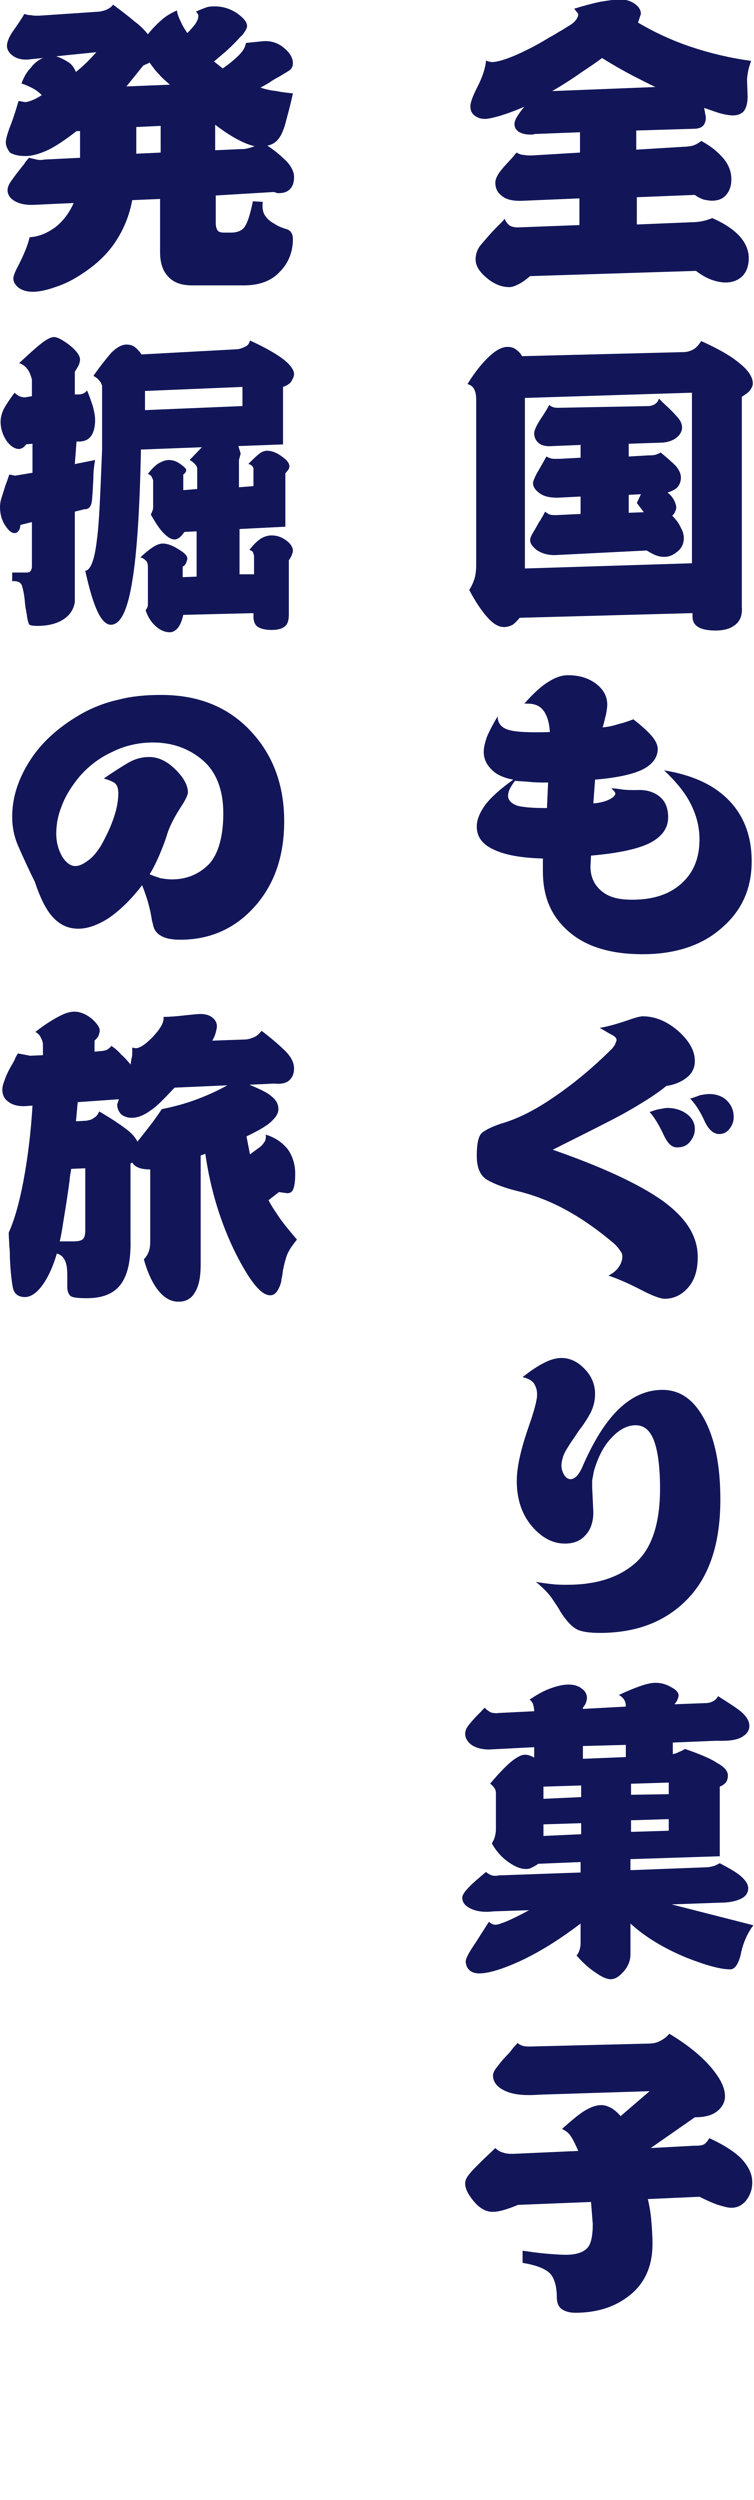 <?xml version="1.0" encoding="utf-8"?>
<!-- Generator: Adobe Illustrator 25.4.1, SVG Export Plug-In . SVG Version: 6.00 Build 0)  -->
<svg version="1.1" id="レイヤー_3" xmlns="http://www.w3.org/2000/svg" xmlns:xlink="http://www.w3.org/1999/xlink" x="0px"
	 y="0px" viewBox="0 0 130 431" style="enable-background:new 0 0 130 431;" xml:space="preserve">
<style type="text/css">
	.st0{fill:#121659;}
</style>
<g>
	<g>
		<path class="st0" d="M109.7,22.5v3.3l8.2-0.5c0.6,0,1.1-0.1,1.6-0.2c0.5-0.2,0.9-0.4,1.4-0.8c1.7,0.9,3,2,3.9,3.1
			c0.9,1.1,1.3,2.3,1.3,3.5c0,1.1-0.3,2-0.9,2.7c-0.6,0.7-1.4,1-2.5,1c-0.4,0-0.9-0.1-1.4-0.2c-0.5-0.2-1-0.4-1.5-0.8l-10,0.4v4.7
			l9.7-0.4c0.6,0,1.2-0.1,1.7-0.2c0.5-0.1,1.1-0.3,1.6-0.5c2.1,0.9,3.7,2,4.7,3.1c1,1.1,1.6,2.4,1.6,3.8c0,1.3-0.4,2.4-1.1,3.1
			c-0.7,0.7-1.7,1.1-2.9,1.1c-0.8,0-1.7-0.2-2.5-0.5c-0.8-0.3-1.7-0.8-2.6-1.5l-28.6,0.9c-0.7,0.6-1.4,1.1-2,1.4
			c-0.6,0.3-1.1,0.5-1.6,0.5c-1.3,0-2.6-0.5-3.9-1.6c-1.3-1.1-1.9-2.1-1.9-3.2c0-0.9,0.3-1.8,1-2.6c0.7-0.8,1.5-1.8,2.6-2.9
			c0.2-0.2,0.4-0.4,0.7-0.7s0.5-0.5,0.7-0.8c0.2,0.5,0.5,0.9,0.9,1.2c0.4,0.2,0.8,0.3,1.4,0.3l10.6-0.4v-4.6l-9.5,0.4
			c-1.6,0.1-2.9-0.1-3.7-0.7c-0.9-0.6-1.3-1.4-1.3-2.4c0-0.6,0.3-1.2,0.8-1.9c0.5-0.7,1.3-1.5,2.2-2.5c0.1-0.1,0.2-0.2,0.3-0.4
			c0.1-0.1,0.3-0.3,0.4-0.4c0.3,0.2,0.7,0.4,1.2,0.4c0.4,0.1,0.9,0.1,1.4,0.1l8.3-0.5v-3.5l-7.7,0.3c-0.2,0-0.4,0.1-0.5,0.1
			c-0.2,0-0.3,0-0.4,0c-0.9,0-1.5-0.2-2-0.5c-0.5-0.4-0.7-0.8-0.7-1.3c0-0.3,0.1-0.7,0.4-1.2c0.3-0.5,0.7-1.1,1.3-1.8
			c-1.6,0.7-3,1.2-4.3,1.6c-1.1,0.3-1.9,0.5-2.5,0.5c-0.7,0-1.3-0.2-1.8-0.6c-0.5-0.4-0.7-0.9-0.7-1.6c0-0.6,0.4-1.7,1.1-3.1
			c1-1.9,1.5-3.5,1.6-4.8c0.1,0.1,0.2,0.1,0.4,0.2c0.2,0,0.4,0.1,0.6,0.1c0.9,0,2.2-0.4,3.9-1.1c1.6-0.7,3.7-1.7,6.1-3.2
			c0.8-0.4,1.5-0.9,2.1-1.2c0.6-0.4,1.1-0.7,1.6-1c0.4-0.3,0.7-0.6,0.9-0.9c0.2-0.3,0.3-0.6,0.3-0.9L99,1.5c1.6-0.5,3.1-0.9,4.5-1.2
			c1.3-0.2,2.5-0.4,3.4-0.4c1.1,0,1.9,0.3,2.6,0.8c0.7,0.5,1,1.1,1,1.7L110,3.9c2.9,1.7,5.9,3.1,9.2,4.2c3.3,1.1,6.7,1.9,10.3,2.4
			c-0.2,0.6-0.4,1.2-0.5,1.7c-0.1,0.6-0.2,1.1-0.2,1.6l0.1,2.8c0,1.1-0.2,1.9-0.6,2.5c-0.4,0.5-1.1,0.8-1.9,0.8
			c-0.5,0-1.2-0.1-2-0.3c-0.8-0.2-1.8-0.6-3-1l0.3,1.6c0,0.7-0.2,1.2-0.5,1.5c-0.3,0.3-0.8,0.5-1.6,0.5L109.7,22.5z M95.2,15.7
			L113,15c-1.1-0.5-2.4-1.2-4-2c-1.5-0.8-3.3-1.8-5.2-3c-0.9,0.7-2.1,1.5-3.6,2.5C98.8,13.5,97.1,14.6,95.2,15.7z"/>
		<path class="st0" d="M119.3,105.7l-29.7,0.8c-0.4,0.5-0.8,0.9-1.2,1.2c-0.4,0.2-0.9,0.4-1.5,0.4c-0.9,0-1.8-0.5-2.8-1.6
			c-1-1.1-2.1-2.7-3.2-4.8c0.4-0.6,0.7-1.3,0.9-1.9c0.2-0.7,0.3-1.5,0.3-2.3V68.9c0-0.7-0.1-1.3-0.3-1.7c-0.2-0.5-0.6-0.8-1.2-1
			c1.3-2.1,2.6-3.7,3.8-4.8c1.2-1.1,2.2-1.6,3.1-1.6c0.5,0,1,0.1,1.4,0.4c0.4,0.3,0.8,0.6,1.1,1.2l27.8-0.7c0.7,0,1.3-0.2,1.8-0.5
			c0.5-0.3,0.9-0.8,1.3-1.4c2.9,1.3,5.2,2.6,6.7,3.9c1.5,1.2,2.2,2.4,2.2,3.4c0,0.4-0.2,0.8-0.5,1.2c-0.3,0.4-0.8,0.7-1.4,1.1v36.2
			c0.1,1.3-0.2,2.3-1,3c-0.8,0.7-1.9,1.1-3.5,1.1c-1.3,0-2.4-0.2-3-0.6c-0.7-0.4-1-1-1-1.8V105.7z M90.5,68.6V98l28.8-0.9V67.7
			L90.5,68.6z M108.4,76.5v2.2l3.4-0.2c0.4,0,0.8,0,1.2-0.1c0.3-0.1,0.6-0.2,0.9-0.4c1.1,0.9,2,1.7,2.6,2.3c0.6,0.7,0.9,1.4,0.9,2
			c0,0.7-0.2,1.2-0.6,1.7c-0.4,0.4-1,0.7-1.7,0.9c0.5,0.4,0.9,0.9,1.1,1.3c0.2,0.4,0.4,0.9,0.4,1.3c0,0.2-0.1,0.5-0.2,0.7
			c-0.1,0.3-0.3,0.5-0.5,0.7c0.7,0.7,1.2,1.4,1.5,2.1c0.4,0.7,0.5,1.3,0.5,1.8c0,0.8-0.3,1.6-1,2.2c-0.7,0.6-1.4,1-2.4,1
			c-0.5,0-1-0.1-1.5-0.3c-0.5-0.2-1-0.5-1.5-0.8l-15.9,0.8c-1.2,0-2.2-0.3-3.1-0.9c-0.7-0.6-1.1-1.1-1.1-1.7c0-0.2,0.1-0.6,0.4-1.1
			c0.3-0.5,0.7-1.2,1.2-2.1c0.2-0.2,0.3-0.5,0.5-0.8s0.3-0.6,0.5-0.9c0.2,0.2,0.5,0.4,0.8,0.5c0.3,0.1,0.7,0.1,1.1,0.1l4.2-0.2v-3
			l-4,0.2c-1.3,0-2.3-0.2-3.1-0.8c-0.7-0.5-1.1-1.1-1.1-1.7c0-0.3,0.2-0.8,0.6-1.6c0.4-0.7,1-1.7,1.7-3c0.2,0.1,0.4,0.2,0.7,0.3
			c0.3,0.1,0.6,0.1,0.9,0.1c0.1,0,0.2,0,0.3,0c0.1,0,0.3,0,0.4,0l3.6-0.2v-2.2l-4.8,0.2c-1.1,0.1-1.9-0.1-2.4-0.5s-0.8-1-0.8-1.7
			c0-0.5,0.4-1.4,1.2-2.6c0.6-0.9,1.1-1.7,1.4-2.3c0.2,0.2,0.4,0.3,0.7,0.4c0.3,0.1,0.6,0.1,0.9,0.1L112,70c0.4-0.1,0.8-0.2,1-0.4
			c0.3-0.2,0.5-0.5,0.6-0.9c0.1,0.1,0.3,0.3,0.4,0.4c0.1,0.1,0.3,0.3,0.4,0.4c1,0.9,1.8,1.7,2.3,2.3c0.6,0.6,0.9,1.3,0.9,1.9
			c0,0.6-0.3,1.2-0.9,1.7c-0.6,0.5-1.4,0.8-2.4,0.9L108.4,76.5z M108.4,85.3v3.1l2.6-0.1l-1.2-1.6l0.7-1.5L108.4,85.3z"/>
		<path class="st0" d="M93.6,150.2V148c-3.7-0.1-6.6-0.6-8.6-1.6c-1.9-0.9-2.8-2.2-2.8-3.9c0-1.2,0.5-2.4,1.5-3.8
			c1.1-1.4,2.7-2.8,4.8-4.3c-1.7-0.3-3-0.9-3.8-1.8c-0.9-0.9-1.3-1.9-1.3-3c0-0.7,0.2-1.6,0.6-2.7c0.4-0.9,1-2.1,1.8-3.4
			c0,1.3,0.8,2.1,2.2,2.4c1.1,0.3,3.4,0.4,6.8,0.3c-0.1-1.7-0.5-2.9-1.1-3.7c-0.6-0.8-1.5-1.2-2.7-1.2c-0.1,0-0.2,0-0.3,0
			s-0.2,0-0.3,0c1.5-1.7,2.8-2.9,3.9-3.6c1.2-0.8,2.4-1.3,3.6-1.3c2,0,3.6,0.5,4.9,1.5c1.3,1,1.9,2.2,1.9,3.6c0,0.4-0.1,1-0.2,1.6
			c-0.2,0.7-0.3,1.4-0.6,2.3c1-0.1,1.9-0.3,2.8-0.6c0.9-0.2,1.7-0.5,2.5-0.8c1.4,1.1,2.4,2,3.1,2.8c0.7,0.8,1.1,1.6,1.1,2.3
			c0,1.5-0.9,2.7-2.7,3.6c-1.7,0.8-4.4,1.4-8.1,1.7l-0.3,4.1c1.3-0.1,2.2-0.4,2.8-0.7c0.6-0.3,1-0.7,1-1c0-0.1-0.1-0.2-0.2-0.4
			c-0.1-0.1-0.3-0.3-0.5-0.5c0.6,0,1.2,0.1,1.9,0.2c0.7,0.1,1.5,0.1,2.4,0.1c1.7-0.1,3,0.3,4,1.1c1,0.8,1.5,2,1.5,3.6
			c0,1.9-1.1,3.4-3.3,4.5c-2.1,1-5.4,1.7-10,2.1l-0.1,1.8c0,1.8,0.6,3.2,1.9,4.3s3,1.5,5.3,1.5c3.6,0,6.4-0.9,8.5-2.8
			c2.1-1.9,3.1-4.4,3.1-7.6c0-2.1-0.5-4.1-1.5-6.1c-1-2-2.6-3.9-4.6-5.8c4.9,0.8,8.6,2.5,11.2,5.2c2.6,2.7,3.9,6.2,3.9,10.5
			c0,4.7-1.7,8.5-5.2,11.5c-3.4,3-8,4.5-13.6,4.5c-5.3,0-9.5-1.2-12.5-3.7S93.6,155,93.6,150.2z M94.3,139.3l0.2-4.4
			c-1.1,0-2.2,0-3.1-0.1s-1.8-0.1-2.6-0.2c-0.4,0.5-0.7,1-0.9,1.4c-0.2,0.4-0.3,0.8-0.3,1.2c0,0.7,0.5,1.3,1.6,1.7
			C90.4,139.2,92,139.3,94.3,139.3z"/>
		<path class="st0" d="M114.9,187.2c-1.7,1.4-4.2,3-7.6,4.9c-2.6,1.4-6.6,3.4-12,6.1c8.6,3,14.8,5.9,18.8,8.7c4.2,3,6.2,6.2,6.2,9.8
			c0,2.2-0.5,3.9-1.6,5.2s-2.5,2-4.1,2c-0.7,0-2.1-0.5-4-1.5c-2.3-1.2-4.2-2-5.7-2.5c0.8-0.4,1.4-0.9,1.8-1.5
			c0.4-0.6,0.6-1.2,0.6-1.8c0-0.3-0.1-0.7-0.4-1c-0.2-0.4-0.6-0.8-1-1.2c-2.7-2.3-5.4-4.2-8.1-5.7c-2.7-1.5-5.5-2.6-8.3-3.3
			c-2.5-0.6-4.3-1.3-5.5-2c-1.2-0.7-1.8-2.1-1.8-4.1c0-2.2,0.3-3.6,1-4.1c0.7-0.5,1.7-1,3.2-1.5c2.8-0.8,5.8-2.3,9-4.5
			c3.4-2.3,6.8-5.1,10.2-8.5c0.2-0.3,0.4-0.5,0.5-0.8s0.2-0.4,0.2-0.6c0-0.3-0.2-0.6-0.8-0.9s-1.2-0.7-2.1-1.2
			c1.2-0.2,2.7-0.6,4.5-1.2c1.4-0.5,2.4-0.8,2.9-0.8c2.1,0,4.1,0.8,6.1,2.5c1.9,1.7,2.9,3.4,2.9,5.2c0,1.1-0.4,2-1.2,2.7
			S116.5,187,114.9,187.2z M112,191.7c0.6-0.2,1.1-0.4,1.7-0.5s1-0.2,1.4-0.2c1.3,0,2.5,0.4,3.4,1.1c0.9,0.7,1.3,1.6,1.3,2.5
			c0,0.9-0.3,1.6-0.9,2.3s-1.3,0.9-2.2,0.9s-1.6-0.7-2.3-2.2C113.7,194.1,112.9,192.7,112,191.7z M119,189.4
			c0.6-0.2,1.2-0.4,1.7-0.6c0.5-0.1,1.1-0.2,1.6-0.2c1.2,0,2.3,0.4,3,1.1c0.8,0.8,1.2,1.7,1.2,2.9c0,0.8-0.3,1.5-0.8,2.1
			c-0.5,0.6-1.1,0.8-1.7,0.8c-1,0-1.9-0.8-2.6-2.4C120.7,191.6,119.9,190.3,119,189.4z"/>
		<path class="st0" d="M102.1,256.4l0.2,4.3c0,1.7-0.5,3.1-1.4,4c-0.9,1-2.1,1.4-3.5,1.4c-2.1,0-4-1-5.7-3s-2.6-4.6-2.6-7.8
			c0-2.4,0.7-5.5,2.1-9.5c0.9-2.6,1.4-4.4,1.4-5.4c0-0.8-0.2-1.4-0.6-2c-0.4-0.5-1.1-0.8-1.9-1c1.4-1.1,2.6-1.9,3.6-2.4
			c1.1-0.6,2.2-0.9,3.1-0.9c1.4,0,2.8,0.6,4,1.9c1.2,1.2,1.8,2.7,1.8,4.3c0,1.2-0.3,2.3-0.8,3.3c-0.5,0.9-1.1,1.9-1.9,2.9
			c-0.5,0.7-0.9,1.4-1.3,1.9c-0.4,0.6-0.7,1.1-1,1.6c-0.3,0.5-0.5,1-0.6,1.4c-0.1,0.4-0.2,0.8-0.2,1.2c0,0.7,0.2,1.2,0.5,1.7
			s0.7,0.7,1.1,0.7c0.3,0,0.7-0.2,1-0.5s0.7-0.9,1-1.6c1.9-4.4,4-7.8,6.3-10c2.3-2.2,4.8-3.3,7.5-3.3c3,0,5.3,1.6,7.1,4.8
			c1.9,3.4,2.9,8,2.9,14.1c0,7.6-1.9,13.3-5.7,17.2c-3.8,3.9-8.8,5.8-15.1,5.8c-1.8,0-3.1-0.2-3.9-0.6s-1.6-1.2-2.5-2.5
			c-0.1-0.1-0.1-0.2-0.2-0.3c-0.1-0.1-0.1-0.2-0.2-0.3c-0.3-0.6-0.8-1.3-1.4-2.2c-0.6-0.9-1.6-1.9-2.8-2.9c1.1,0.2,2,0.3,2.9,0.4
			c0.9,0.1,1.7,0.1,2.5,0.1c5.1,0,9-1.3,11.8-3.8s4.2-6.8,4.2-12.8c0-3.8-0.4-6.6-1.1-8.4c-0.7-1.7-1.7-2.5-3.1-2.5
			c-1.4,0-2.8,0.7-4.1,2.1c-1.4,1.4-2.4,3.4-3.1,5.8c-0.1,0.5-0.2,1.1-0.3,1.6C102.1,255.4,102.1,255.9,102.1,256.4z"/>
		<path class="st0" d="M100.5,294.6l7.4-0.4c0-0.5-0.1-0.9-0.3-1.2c-0.2-0.3-0.5-0.6-0.9-0.8c1.5-0.7,2.7-1.2,3.6-1.5
			c1.1-0.4,2-0.6,2.7-0.6c1.1,0,2,0.3,2.8,0.8c0.8,0.4,1.2,0.9,1.2,1.4c0,0.2-0.1,0.5-0.2,0.7c-0.1,0.3-0.3,0.5-0.5,0.8l5.3-0.2
			c0.5,0,0.9-0.1,1.3-0.3c0.4-0.2,0.7-0.5,0.9-0.9c1.9,1.2,3.3,2.1,4,2.7c0.9,0.8,1.4,1.6,1.4,2.4c0,0.8-0.4,1.4-1.2,1.9
			c-0.8,0.5-2,0.7-3.5,0.7c-0.2,0-0.4,0-0.6,0c-0.2,0-0.4,0-0.6,0l-7.3,0.3v2c0.4-0.1,0.8-0.2,1.1-0.4c0.3-0.1,0.7-0.3,1-0.5
			c2.6,0.9,4.5,1.7,5.5,2.4c1.3,0.7,1.9,1.4,1.9,2.2c0,0.4-0.1,0.8-0.3,1.1c-0.2,0.3-0.6,0.6-1.1,0.8V320l-15.4,0.5v1.9l13.1-0.5
			c0.4,0,0.8-0.1,1.2-0.2c0.4-0.1,0.7-0.3,1.1-0.5c1.7,0.9,2.9,1.6,3.6,2.2c0.8,0.7,1.3,1.4,1.3,2.1c0,0.8-0.4,1.4-1.2,1.8
			c-0.8,0.4-2,0.7-3.5,0.7l-8.5,0.3l14.1,3.6c-1,1.3-1.8,3-2.2,5.1c-0.4,1.6-1,2.5-1.8,2.5c-1.7,0-4.2-0.7-7.5-2
			c-3.9-1.6-7.2-3.6-9.7-5.9v5.3c0,1.1-0.4,2.1-1.2,3c-0.8,0.9-1.5,1.3-2.2,1.3c-0.6,0-1.4-0.3-2.4-1c-1.1-0.7-2.3-1.7-3.5-3.1
			c0.3-0.3,0.4-0.6,0.5-0.9c0.1-0.3,0.2-0.7,0.2-1.1v-3.5c-3.8,2.9-7.4,5.1-10.7,6.6c-2.9,1.3-5.2,2-6.8,2c-0.7,0-1.3-0.2-1.7-0.6
			s-0.6-0.9-0.6-1.5c0-0.5,0.6-1.6,1.7-3.2c0.9-1.4,1.7-2.7,2.3-3.6c0.2,0.2,0.4,0.3,0.6,0.4c0.2,0.1,0.4,0.1,0.6,0.1
			c0.3,0,0.9-0.2,1.9-0.6c0.9-0.4,2.2-1,3.8-1.9l-6.1,0.2c-1.7,0.2-3,0-4-0.5c-1-0.5-1.4-1.1-1.4-1.9c0-0.3,0.3-0.9,1-1.6
			c0.7-0.8,1.8-1.7,3.1-2.8c0.3,0.3,0.7,0.5,1,0.6c0.4,0.1,0.7,0.1,1.2,0l14.1-0.5v-1.8l-7.3,0.3c-0.4,0.3-0.8,0.5-1.2,0.7
			c-0.4,0.2-0.7,0.2-1,0.2c-0.8,0-1.8-0.4-2.8-1.1c-1.2-0.8-2.2-1.9-3-3.3c0.2-0.4,0.4-0.7,0.5-1.1c0.1-0.4,0.2-0.8,0.2-1.3v-6.3
			c0-0.3-0.1-0.7-0.3-0.9c-0.2-0.3-0.4-0.5-0.7-0.7c1.4-1.7,2.6-2.9,3.5-3.7c1-0.8,1.8-1.3,2.5-1.3c0.2,0,0.4,0,0.7,0.1
			c0.3,0.1,0.6,0.2,0.9,0.4v-1.8l-7.8,0.4c-1.2,0-2.3-0.3-3-0.8c-0.7-0.5-1.1-1.2-1.1-1.9c0-0.5,0.2-1,0.6-1.5
			c0.4-0.5,0.9-1.1,1.5-1.7c0.2-0.2,0.4-0.4,0.6-0.6c0.2-0.2,0.4-0.5,0.7-0.7c0.3,0.4,0.7,0.6,1,0.8c0.4,0.1,0.9,0.2,1.4,0.1
			l6.1-0.3c0-0.5-0.1-0.9-0.2-1.2c-0.1-0.3-0.3-0.6-0.6-0.8c1.2-0.8,2.4-1.5,3.5-1.9c1.1-0.4,2.2-0.7,3.2-0.7c0.9,0,1.7,0.2,2.3,0.7
			c0.6,0.4,0.9,1,0.9,1.6c0,0.3-0.1,0.6-0.2,0.9s-0.3,0.5-0.5,0.8V294.6z M93.7,308v2.1l6.5-0.3v-2L93.7,308z M93.7,314.5v2l6.5-0.3
			v-1.9L93.7,314.5z M100.5,301v2.2l7.4-0.3v-2.1L100.5,301z M115.3,309.3v-2l-6.5,0.2v1.9L115.3,309.3z M108.8,315.8l6.5-0.2v-2
			l-6.5,0.2V315.8z"/>
		<path class="st0" d="M112.2,370.3l7.5-0.4c0.6,0,1.2,0,1.6-0.2c0.4-0.2,0.7-0.6,1-1.1c2.4,1.1,4.3,2.3,5.5,3.5
			c1.2,1.3,1.9,2.6,1.9,4.1c0,1.3-0.4,2.3-1.1,3.2c-0.7,0.8-1.5,1.2-2.5,1.2c-0.6,0-1.3-0.2-2.3-0.5c-0.9-0.3-2-0.8-3.2-1.4
			l-8.9,0.4c0.3,1.3,0.5,2.5,0.6,3.8c0.1,1.2,0.2,2.5,0.2,3.9c0,3.7-1.2,6.6-3.7,8.7s-5.7,3.2-9.6,3.2c-0.9,0-1.7-0.2-2.3-0.6
			s-0.9-1.1-0.9-2.1c0-1.8-0.4-3.2-1.1-4s-2.3-1.5-4.8-1.9V388c1.4,0.2,2.8,0.4,4,0.5c1.2,0.1,2.4,0.2,3.5,0.2
			c1.7,0,2.9-0.4,3.6-1.1c0.7-0.7,1-2.1,1-4.2l-0.3-3.8l-12.6,0.5c-0.9,0.4-1.8,0.7-2.5,0.9c-0.7,0.2-1.3,0.3-1.9,0.3
			c-1.1,0-2.2-0.6-3.2-1.8c-1-1.2-1.5-2.2-1.5-3.1c0-0.3,0.1-0.7,0.3-1c0.2-0.4,0.6-0.8,1-1.3c0.5-0.5,1-1,1.7-1.7
			c0.6-0.6,1.4-1.3,2.2-2.1c0.4,0.4,0.9,0.7,1.4,0.8c0.5,0.2,1.1,0.2,1.7,0.2l11.2-0.5c-0.4-0.9-0.8-1.8-1.2-2.4
			c-0.4-0.7-1-1.1-1.6-1.4c1.7-1.5,2.9-2.5,3.7-3c1.1-0.7,2.1-1.1,3.1-1.1c0.6,0,1.1,0.2,1.7,0.5c0.5,0.3,1.1,0.8,1.6,1.4l5-4.3
			L93,361.1c-2.6,0.2-4.6,0-6-0.7c-1.3-0.6-2-1.5-2-2.6c0-0.4,0.2-0.9,0.8-1.6c0.5-0.7,1.2-1.5,2.1-2.4c0.2-0.3,0.4-0.5,0.6-0.8
			c0.2-0.2,0.5-0.5,0.7-0.8c0.3,0.2,0.6,0.4,1,0.5c0.4,0.1,0.7,0.1,1.2,0.1l20.2-0.5c0.8,0,1.5-0.1,2.1-0.4c0.6-0.3,1.2-0.7,1.7-1.3
			c3,1.8,5.4,3.7,7.2,5.8c1.6,1.9,2.4,3.5,2.4,5c0,1-0.5,1.9-1.4,2.6c-0.9,0.7-2.2,1-3.8,1L112.2,370.3z"/>
		<path class="st0" d="M37.2,33.7v4.7c0,0.6,0.1,1,0.3,1.3c0.2,0.3,0.6,0.4,1.2,0.4h1.1c1.2,0,2.1-0.4,2.5-1.2
			c0.5-0.8,0.9-2.3,1.3-4.2l1.7,0.1c-0.1,0.9,0,1.7,0.3,2.2s0.8,1.1,1.6,1.5c0.7,0.5,1.5,0.8,2.2,1c0.7,0.2,1.1,0.8,1.1,1.7
			c0,2.3-0.8,4.2-2.3,5.7c-1.5,1.6-3.6,2.3-6.2,2.3c-0.1,0-0.3,0-0.5,0c-0.2,0-0.3,0-0.4,0h-7.9c-1.8,0-3.1-0.4-4.1-1.4
			c-1-1-1.5-2.4-1.5-4.3v-9.2l-4.8,0.2c-0.5,2.7-1.5,5.1-2.9,7.2c-1.4,2.1-3.3,3.9-5.6,5.4c-1.6,1.1-3.2,1.9-4.8,2.4
			c-1.4,0.5-2.7,0.8-3.8,0.8c-1,0-1.8-0.2-2.5-0.7c-0.6-0.5-0.9-1-0.9-1.6c0-0.4,0.3-1.2,0.9-2.3c0.9-1.8,1.6-3.4,1.9-4.8
			c1.6-0.1,3-0.7,4.4-1.7c1.3-1,2.4-2.4,3.2-4.2l-6.6,0.3c-1.4,0.1-2.6-0.1-3.5-0.6c-0.9-0.5-1.3-1.2-1.3-1.9c0-0.5,0.2-1,0.7-1.7
			c0.5-0.7,1.1-1.5,1.9-2.5c0.2-0.2,0.3-0.4,0.5-0.7c0.2-0.2,0.4-0.5,0.6-0.7c0.4,0.1,0.9,0.2,1.3,0.3s0.9,0.1,1.4,0l6.1-0.3v-4.6
			h-0.6c-1.8,1.4-3.4,2.5-4.8,3.2c-1.5,0.7-2.8,1.1-4,1.1c-1.2,0-2-0.2-2.7-0.6C1.3,25.7,1,25.2,1,24.5c0-0.5,0.3-1.6,0.9-3.1
			c0.6-1.6,1-3,1.3-4l1.1,0.2c0.3,0,0.7-0.1,1.2-0.3c0.5-0.2,1.1-0.5,1.7-0.9c-0.5-0.5-1-0.9-1.6-1.2s-1.2-0.6-1.9-0.8
			c0.4-1.1,0.9-2,1.6-2.7C5.8,11,6.5,10.4,7.4,10l-2,0.2C4.1,10.4,3,10.2,2.2,9.6c-0.7-0.5-1-1.1-1-1.7c0-0.7,0.4-1.7,1.3-2.9
			c0.7-1,1.3-1.9,1.7-2.6c0.3,0.1,0.6,0.2,0.9,0.2S5.7,2.7,6,2.7c0.1,0,0.3,0,0.4,0c0.2,0,0.3,0,0.4,0L17.2,2
			c0.5-0.1,0.9-0.2,1.3-0.4c0.4-0.2,0.7-0.4,1-0.8c1.6,1.2,2.9,2.2,3.7,2.9c1.1,0.8,1.8,1.6,2.3,2.2c0.8-1,1.6-1.8,2.4-2.5
			c0.8-0.7,1.7-1.2,2.6-1.6c0.1,0.7,0.4,1.4,0.7,2c0.3,0.7,0.7,1.3,1.1,1.9c0.6-0.6,1.1-1.2,1.4-1.6c0.3-0.5,0.5-0.9,0.5-1.3
			c0-0.1,0-0.3-0.1-0.4c-0.1-0.1-0.2-0.3-0.3-0.4c0.6-0.3,1.2-0.5,1.7-0.7s1.1-0.2,1.6-0.2c1.3,0,2.6,0.4,3.8,1.2
			c1.1,0.8,1.7,1.5,1.7,2.2c0,0.2-0.1,0.5-0.3,0.8S41.9,6,41.5,6.3c-0.9,1-1.7,1.8-2.5,2.5c-0.8,0.7-1.5,1.3-2.1,1.8l1.5,1.2
			c1.3-0.9,2.2-1.7,2.8-2.3c0.7-0.7,1.1-1.4,1.2-2.1l3-0.3C46.7,7,48,7.4,49,8.3c1,0.8,1.5,1.7,1.5,2.6c0,0.5-0.2,1-0.7,1.3
			c-0.5,0.3-1.1,0.7-2,1.2c-0.4,0.2-0.9,0.5-1.3,0.8c-0.5,0.3-1,0.6-1.6,0.9c0.9,0.3,1.8,0.5,2.8,0.6c0.9,0.2,1.9,0.3,2.8,0.4
			c-0.3,1.4-0.6,2.6-0.9,3.7s-0.5,2-0.8,2.7c-0.3,0.8-0.7,1.4-1.1,1.8s-1,0.7-1.6,0.8c1.5,1,2.6,2,3.4,2.8c0.8,0.9,1.2,1.8,1.2,2.6
			c0,0.9-0.2,1.6-0.7,2.1c-0.5,0.5-1.1,0.7-2,0.7c-0.1,0-0.3,0-0.4-0.1c-0.2,0-0.3-0.1-0.4-0.1L37.2,33.7z M16.6,9L9.7,9.7
			c0.9,0.3,1.6,0.7,2.2,1.1c0.6,0.4,0.9,1,1.2,1.6c0.6-0.5,1.2-1,1.8-1.6C15.4,10.3,16,9.7,16.6,9z M24.7,11.3l-2.9,3.6l7.5-0.3
			c-0.7-0.6-1.4-1.2-1.9-1.8c-0.6-0.6-1.1-1.3-1.6-2L24.7,11.3z M27.7,21.7l-4.2,0.2v4.6l4.2-0.2V21.7z M37.2,25.9l4.3-0.2
			c0.3,0,0.7,0,1.1-0.1c0.4-0.1,0.8-0.2,1.3-0.4c-1-0.2-2.1-0.7-3.2-1.3c-1.1-0.6-2.3-1.4-3.6-2.4V25.9z"/>
		<path class="st0" d="M5.5,68.3v-2.9c-0.2-0.7-0.4-1.3-0.8-1.8c-0.4-0.5-0.8-0.8-1.4-1C4.8,61.2,6,60.1,7,59.3
			c1-0.8,1.8-1.2,2.3-1.2c0.6,0,1.5,0.5,2.7,1.4c1.2,1,1.8,1.8,1.8,2.5c0,0.3-0.1,0.6-0.2,0.9c-0.2,0.4-0.4,0.7-0.7,1.2v3.9h0.3
			c0.3,0,0.7,0,1-0.1c0.3-0.1,0.6-0.3,0.8-0.6c0.4,0.9,0.7,1.8,1,2.7c0.2,0.8,0.4,1.6,0.4,2.4c0,1.3-0.3,2.3-0.8,2.9
			c-0.5,0.6-1.3,0.9-2.4,0.8L12.9,80l3.5-0.7c-0.2,1.1-0.3,2.1-0.3,2.9c0,0.8-0.1,1.6-0.1,2.2c-0.1,1.2-0.1,2.1-0.3,2.6
			s-0.5,0.8-1.2,0.8l-1.6,0.4v15.6c-0.2,1.3-0.9,2.3-2,3c-1.1,0.7-2.6,1.1-4.4,1.1c-0.9,0-1.4-0.1-1.5-0.3s-0.3-0.8-0.4-1.8
			c-0.1-0.3-0.1-0.7-0.2-1c0-0.3-0.1-0.6-0.1-0.9c-0.1-1.3-0.3-2.2-0.5-2.9c-0.2-0.6-0.8-0.9-1.7-0.8v-1.5h2.5
			c0.3,0,0.6-0.1,0.7-0.3c0.1-0.2,0.2-0.4,0.2-0.8V90l-2,0.5c0,0.4-0.1,0.8-0.3,1c-0.2,0.3-0.4,0.4-0.7,0.4c-0.5,0-1-0.4-1.6-1.3
			c-0.6-0.9-0.9-2-0.9-3.2c0-0.5,0.1-1.1,0.3-1.7c0.2-0.6,0.4-1.3,0.7-2.2c0.1-0.3,0.2-0.5,0.3-0.8s0.2-0.6,0.3-0.9l1,0.2l3-0.5v-5
			l-1.1,0.1c-0.2,0.3-0.4,0.5-0.6,0.6c-0.2,0.1-0.4,0.2-0.6,0.2c-0.7,0-1.4-0.4-2.1-1.3c-0.7-1-1.1-2.2-1.1-3.4
			c0-0.7,0.2-1.5,0.6-2.3c0.4-0.7,1-1.6,1.8-2.7c0.2,0.2,0.5,0.4,0.8,0.6c0.3,0.1,0.6,0.2,1,0.2L5.5,68.3z M49.1,76.6l-8,0.3
			l0.4,1.3l-0.3,1.1v4.7l2.5-0.2v-3.1c-0.1-0.2-0.2-0.4-0.4-0.5C43.2,80.1,43,80,42.8,80c0.7-0.7,1.3-1.3,1.8-1.7
			c0.5-0.4,1-0.6,1.4-0.6c0.8,0,1.7,0.3,2.6,1c0.9,0.6,1.3,1.2,1.3,1.7c0,0.2-0.1,0.4-0.2,0.6c-0.2,0.2-0.3,0.4-0.5,0.6v9.2
			l-7.9,0.4v7.8h2.5v-3c0-0.3-0.1-0.6-0.2-0.8c-0.1-0.2-0.3-0.3-0.6-0.4c0.6-0.8,1.3-1.5,1.9-1.9s1.3-0.6,1.9-0.6
			c1,0,1.8,0.3,2.6,0.9c0.8,0.6,1.1,1.2,1.1,1.8c0,0.2-0.1,0.4-0.2,0.7c-0.1,0.3-0.3,0.6-0.5,0.9v9.4c0,0.9-0.2,1.6-0.7,2
			c-0.5,0.4-1.2,0.6-2.3,0.6c-1,0-1.8-0.2-2.3-0.5c-0.5-0.3-0.8-0.9-0.8-1.8v-0.6L31.6,106c-0.2,0.9-0.5,1.7-0.9,2.2
			c-0.4,0.5-0.9,0.8-1.4,0.8c-0.8,0-1.6-0.3-2.4-1c-0.8-0.7-1.4-1.6-1.8-2.8c0.1-0.1,0.2-0.3,0.3-0.5c0.1-0.2,0.1-0.5,0.1-0.7v-6.3
			c0-0.4-0.1-0.8-0.3-1s-0.5-0.5-1-0.6c0.8-0.8,1.6-1.4,2.2-1.8c0.6-0.4,1.2-0.6,1.7-0.6c0.7,0,1.6,0.3,2.7,1c1,0.6,1.5,1.1,1.5,1.6
			c0,0.2-0.1,0.4-0.2,0.7c-0.1,0.3-0.3,0.5-0.6,0.7v1.8l2.4-0.1v-7.8l-2.1,0.1c-0.3,0.4-0.6,0.8-0.9,1c-0.3,0.2-0.5,0.3-0.8,0.3
			c-0.6,0-1.2-0.4-1.9-1.1c-0.7-0.7-1.4-1.8-2.2-3.2c0.1-0.2,0.2-0.4,0.3-0.7c0.1-0.2,0.1-0.5,0.1-0.7v-4.5
			c-0.1-0.3-0.2-0.5-0.3-0.7c-0.2-0.2-0.3-0.3-0.6-0.4c0.6-0.8,1.2-1.4,1.8-1.8c0.7-0.4,1.3-0.6,1.8-0.6c0.7,0,1.3,0.2,2,0.7
			c0.7,0.5,1,0.8,1,1c0,0.1,0,0.3-0.1,0.4c-0.1,0.1-0.2,0.3-0.4,0.4v2.7l2.4-0.2v-3.5c0-0.3-0.2-0.6-0.4-0.8
			c-0.2-0.2-0.5-0.5-0.9-0.7l2.1-2.2l-10.5,0.4c-0.2,10.4-0.7,18-1.5,22.7c-0.8,5-2,7.5-3.7,7.5c-0.8,0-1.6-0.8-2.3-2.3
			c-0.7-1.5-1.4-3.8-2.1-7c0.9-0.1,1.6-1.8,2-5.3c0.4-2.8,0.6-8,0.9-15.6v-11c-0.1-0.3-0.2-0.6-0.5-0.9c-0.2-0.3-0.6-0.6-1-0.8
			c1.4-2,2.5-3.3,3.1-4c0.9-0.9,1.8-1.4,2.6-1.4c0.5,0,1,0.1,1.4,0.4c0.4,0.3,0.8,0.7,1.2,1.3l16.6-0.9c0.6-0.1,1-0.3,1.4-0.5
			c0.4-0.2,0.6-0.6,0.7-1c2.4,1.1,4.4,2.2,5.7,3.2c1.3,1,1.9,1.9,1.9,2.6c0,0.4-0.2,0.8-0.5,1.3c-0.3,0.4-0.8,0.7-1.4,0.9V76.6z
			 M25,67.4v3.3L41.8,70v-3.3L25,67.4z"/>
		<path class="st0" d="M24.5,152.6c-1.9,2.5-3.9,4.4-5.8,5.7c-1.9,1.2-3.6,1.8-5.2,1.8c-1.8,0-3.2-0.7-4.4-2
			c-1.2-1.3-2.2-3.4-3.1-6.1c-1.1-2.2-2-4.2-2.8-6s-1.1-3.5-1.1-5.2c0-3.4,1.1-6.7,3.2-9.9c2.1-3.2,5.2-5.9,9.2-8.1
			c1.7-0.9,3.7-1.7,6-2.2c2.3-0.6,4.7-0.8,7.3-0.8c6.3,0,11.4,2,15.3,6.1c3.9,4.1,5.9,9.3,5.9,15.7c0,6-1.7,10.9-5.1,14.7
			c-3.4,3.8-7.7,5.7-12.8,5.7c-1.4,0-2.5-0.2-3.2-0.6c-0.8-0.4-1.3-1-1.5-1.9c0-0.1-0.1-0.4-0.2-0.8
			C25.9,156.6,25.3,154.6,24.5,152.6z M28.8,143.9c-0.4,1.3-0.9,2.5-1.4,3.7c-0.5,1.1-1,2.2-1.6,3.1c0.6,0.3,1.3,0.5,1.9,0.7
			c0.6,0.1,1.3,0.2,1.9,0.2c2.6,0,4.7-0.9,6.4-2.6c1.6-1.7,2.5-4.7,2.5-8.8c0-4-1.2-7.1-3.5-9.1s-5.2-3.1-8.6-3.1
			c-2.4,0-4.8,0.5-7,1.6c-2.2,1-4.2,2.5-5.8,4.4c-1.3,1.6-2.3,3.2-2.9,4.8c-0.7,1.7-1,3.3-1,4.9c0,1.6,0.4,2.9,1.1,4.1
			c0.7,1,1.4,1.5,2.2,1.5c0.6,0,1.3-0.3,2.1-0.9c0.9-0.6,1.6-1.5,2.3-2.6c1-1.8,1.8-3.5,2.3-5.1c0.5-1.5,0.7-2.9,0.7-4
			c0-0.7-0.2-1.3-0.5-1.6s-1-0.6-2-0.9c1.6-1.1,3-2,4.2-2.7c1.2-0.7,2.4-1,3.6-1c1.6,0,3.1,0.7,4.6,2.2s2.1,2.8,2.1,3.9
			c0,0.4-0.4,1.3-1.2,2.5C30.1,140.8,29.2,142.5,28.8,143.9z"/>
		<path class="st0" d="M16.3,181.3l1-0.1c0.4,0,0.8-0.1,1.1-0.2c0.3-0.2,0.6-0.4,0.8-0.7c0.6,0.4,1.2,0.9,1.7,1.5
			c0.6,0.5,1.1,1.1,1.6,1.7c0.1-0.4,0.1-0.7,0.2-1.1s0.1-0.7,0.1-1c0-0.1,0-0.2,0-0.4c0-0.1,0-0.3,0-0.4l0.6,0.1
			c0.7,0,1.6-0.6,2.9-1.9c1.3-1.4,2-2.5,1.9-3.5c1,0,2.3-0.1,4-0.3c1.1-0.1,1.9-0.2,2.3-0.2c0.9,0,1.6,0.2,2.1,0.6
			c0.5,0.4,0.8,0.9,0.8,1.5c0,0.3-0.1,0.7-0.2,1.1c-0.1,0.4-0.3,0.9-0.6,1.4l5.6-0.2c0.6,0,1.1-0.2,1.6-0.4s0.9-0.6,1.3-1.1
			c2.1,1.6,3.4,2.8,4.1,3.5c1,1,1.5,2,1.5,3c0,0.9-0.3,1.6-0.9,2.1c-0.6,0.5-1.5,0.6-2.6,0.5l-4.2,0.2c1.7,0.7,3,1.3,3.7,1.9
			c0.9,0.7,1.3,1.4,1.3,2.3c0,0.8-0.5,1.5-1.4,2.3c-0.8,0.7-2.2,1.5-4.1,2.4l0.6,3.1l1.9-1.4c0.3-0.3,0.5-0.6,0.7-0.9
			c0.1-0.3,0.2-0.7,0.1-1.1c1.7,0.5,2.9,1.4,3.8,2.5c0.8,1.1,1.3,2.6,1.3,4.2c0,1.2-0.1,2-0.3,2.6c-0.2,0.6-0.6,0.8-1.1,0.8
			l-1.4-0.2l-1.8,1.4c0.5,1,1.2,2,2,3.2c0.8,1.1,1.8,2.3,2.9,3.6c-0.9,1.1-1.6,2.1-1.9,3.2c-0.3,1-0.5,1.9-0.6,2.7
			c0,0.3-0.1,0.5-0.1,0.7c-0.1,0.2-0.1,0.4-0.1,0.6c-0.2,0.8-0.5,1.4-0.8,1.8s-0.7,0.6-1.1,0.6c-1.6,0-3.5-2.4-5.9-7.1
			c-2.6-5.2-4.4-11-5.3-17.3l-0.8,0.3v18.8c0,2.1-0.3,3.7-1,4.8c-0.6,1.1-1.6,1.6-2.8,1.6c-1.3,0-2.4-0.6-3.4-1.8
			c-1-1.2-1.9-3-2.6-5.5c0.4-0.4,0.7-0.9,0.9-1.5c0.2-0.6,0.2-1.3,0.2-2v-12c-0.8,0-1.5-0.1-2-0.3s-0.9-0.5-1.1-0.9l-0.3,0.2v12.9
			c0.1,3.5-0.4,6.1-1.6,7.8c-1.2,1.7-3.2,2.5-5.9,2.5c-1.4,0-2.3-0.1-2.7-0.3c-0.4-0.2-0.7-0.8-0.7-1.6v-2c0-1.1-0.1-2-0.4-2.6
			c-0.3-0.6-0.7-1-1.4-1.2c-0.7,2.4-1.6,4.3-2.6,5.6c-0.9,1.2-1.9,1.9-2.9,1.9c-1.2,0-1.9-0.6-2.1-1.7c-0.2-1.1-0.4-2.8-0.5-5.1
			c0-0.6,0-1.3-0.1-2c0-0.7-0.1-1.5-0.1-2.3c1-2.2,1.8-5.1,2.5-8.7c0.7-3.7,1.3-8.1,1.6-13.2l-1.5,0.1c-1.2,0-2.1-0.3-2.7-0.8
			c-0.7-0.5-1-1.2-1-2.1c0-0.5,0.2-1.1,0.5-1.9s0.7-1.6,1.3-2.6c0.1-0.2,0.3-0.5,0.4-0.8s0.3-0.6,0.5-0.9l2.1,0.4l2.2-0.1v-1.8
			c0-0.5-0.2-0.9-0.4-1.3c-0.2-0.4-0.5-0.7-0.9-0.9c1.5-1.2,2.8-2,3.9-2.6c1.1-0.6,2-0.9,2.8-0.9c1,0,2,0.4,3,1.2
			c0.9,0.8,1.4,1.5,1.4,2.1c0,0.2-0.1,0.5-0.2,0.8c-0.1,0.3-0.4,0.6-0.7,0.9V181.3z M14.7,201.4l-2.4,0.1c-0.1,0.3-0.1,0.7-0.2,1
			c0,0.3-0.1,0.6-0.1,1c-0.3,2.2-0.6,4.2-0.9,6c-0.3,1.8-0.5,3.3-0.8,4.5h2.4c0.7,0,1.3-0.1,1.6-0.4c0.3-0.3,0.4-0.8,0.4-1.5V201.4z
			 M20.5,189.5l-7.1,0.5l-0.3,3.3l1.8-0.1c0.5-0.1,1-0.2,1.3-0.5c0.4-0.2,0.7-0.6,0.9-1.1c1.9,1.1,3.4,2.1,4.6,3
			c1.1,0.8,1.7,1.6,2,2.2c0.8-1,1.5-1.9,2.2-2.8s1.4-1.9,2-2.8c2-0.4,3.9-0.9,5.8-1.6c1.9-0.7,3.7-1.5,5.5-2.5l-9.1,0.4
			c-1.7,1.8-3,3.2-4.1,3.9c-1.2,0.9-2.3,1.3-3.3,1.3c-0.7,0-1.3-0.2-1.8-0.6c-0.4-0.4-0.7-1-0.7-1.7L20.5,189.5z"/>
	</g>
</g>
</svg>
